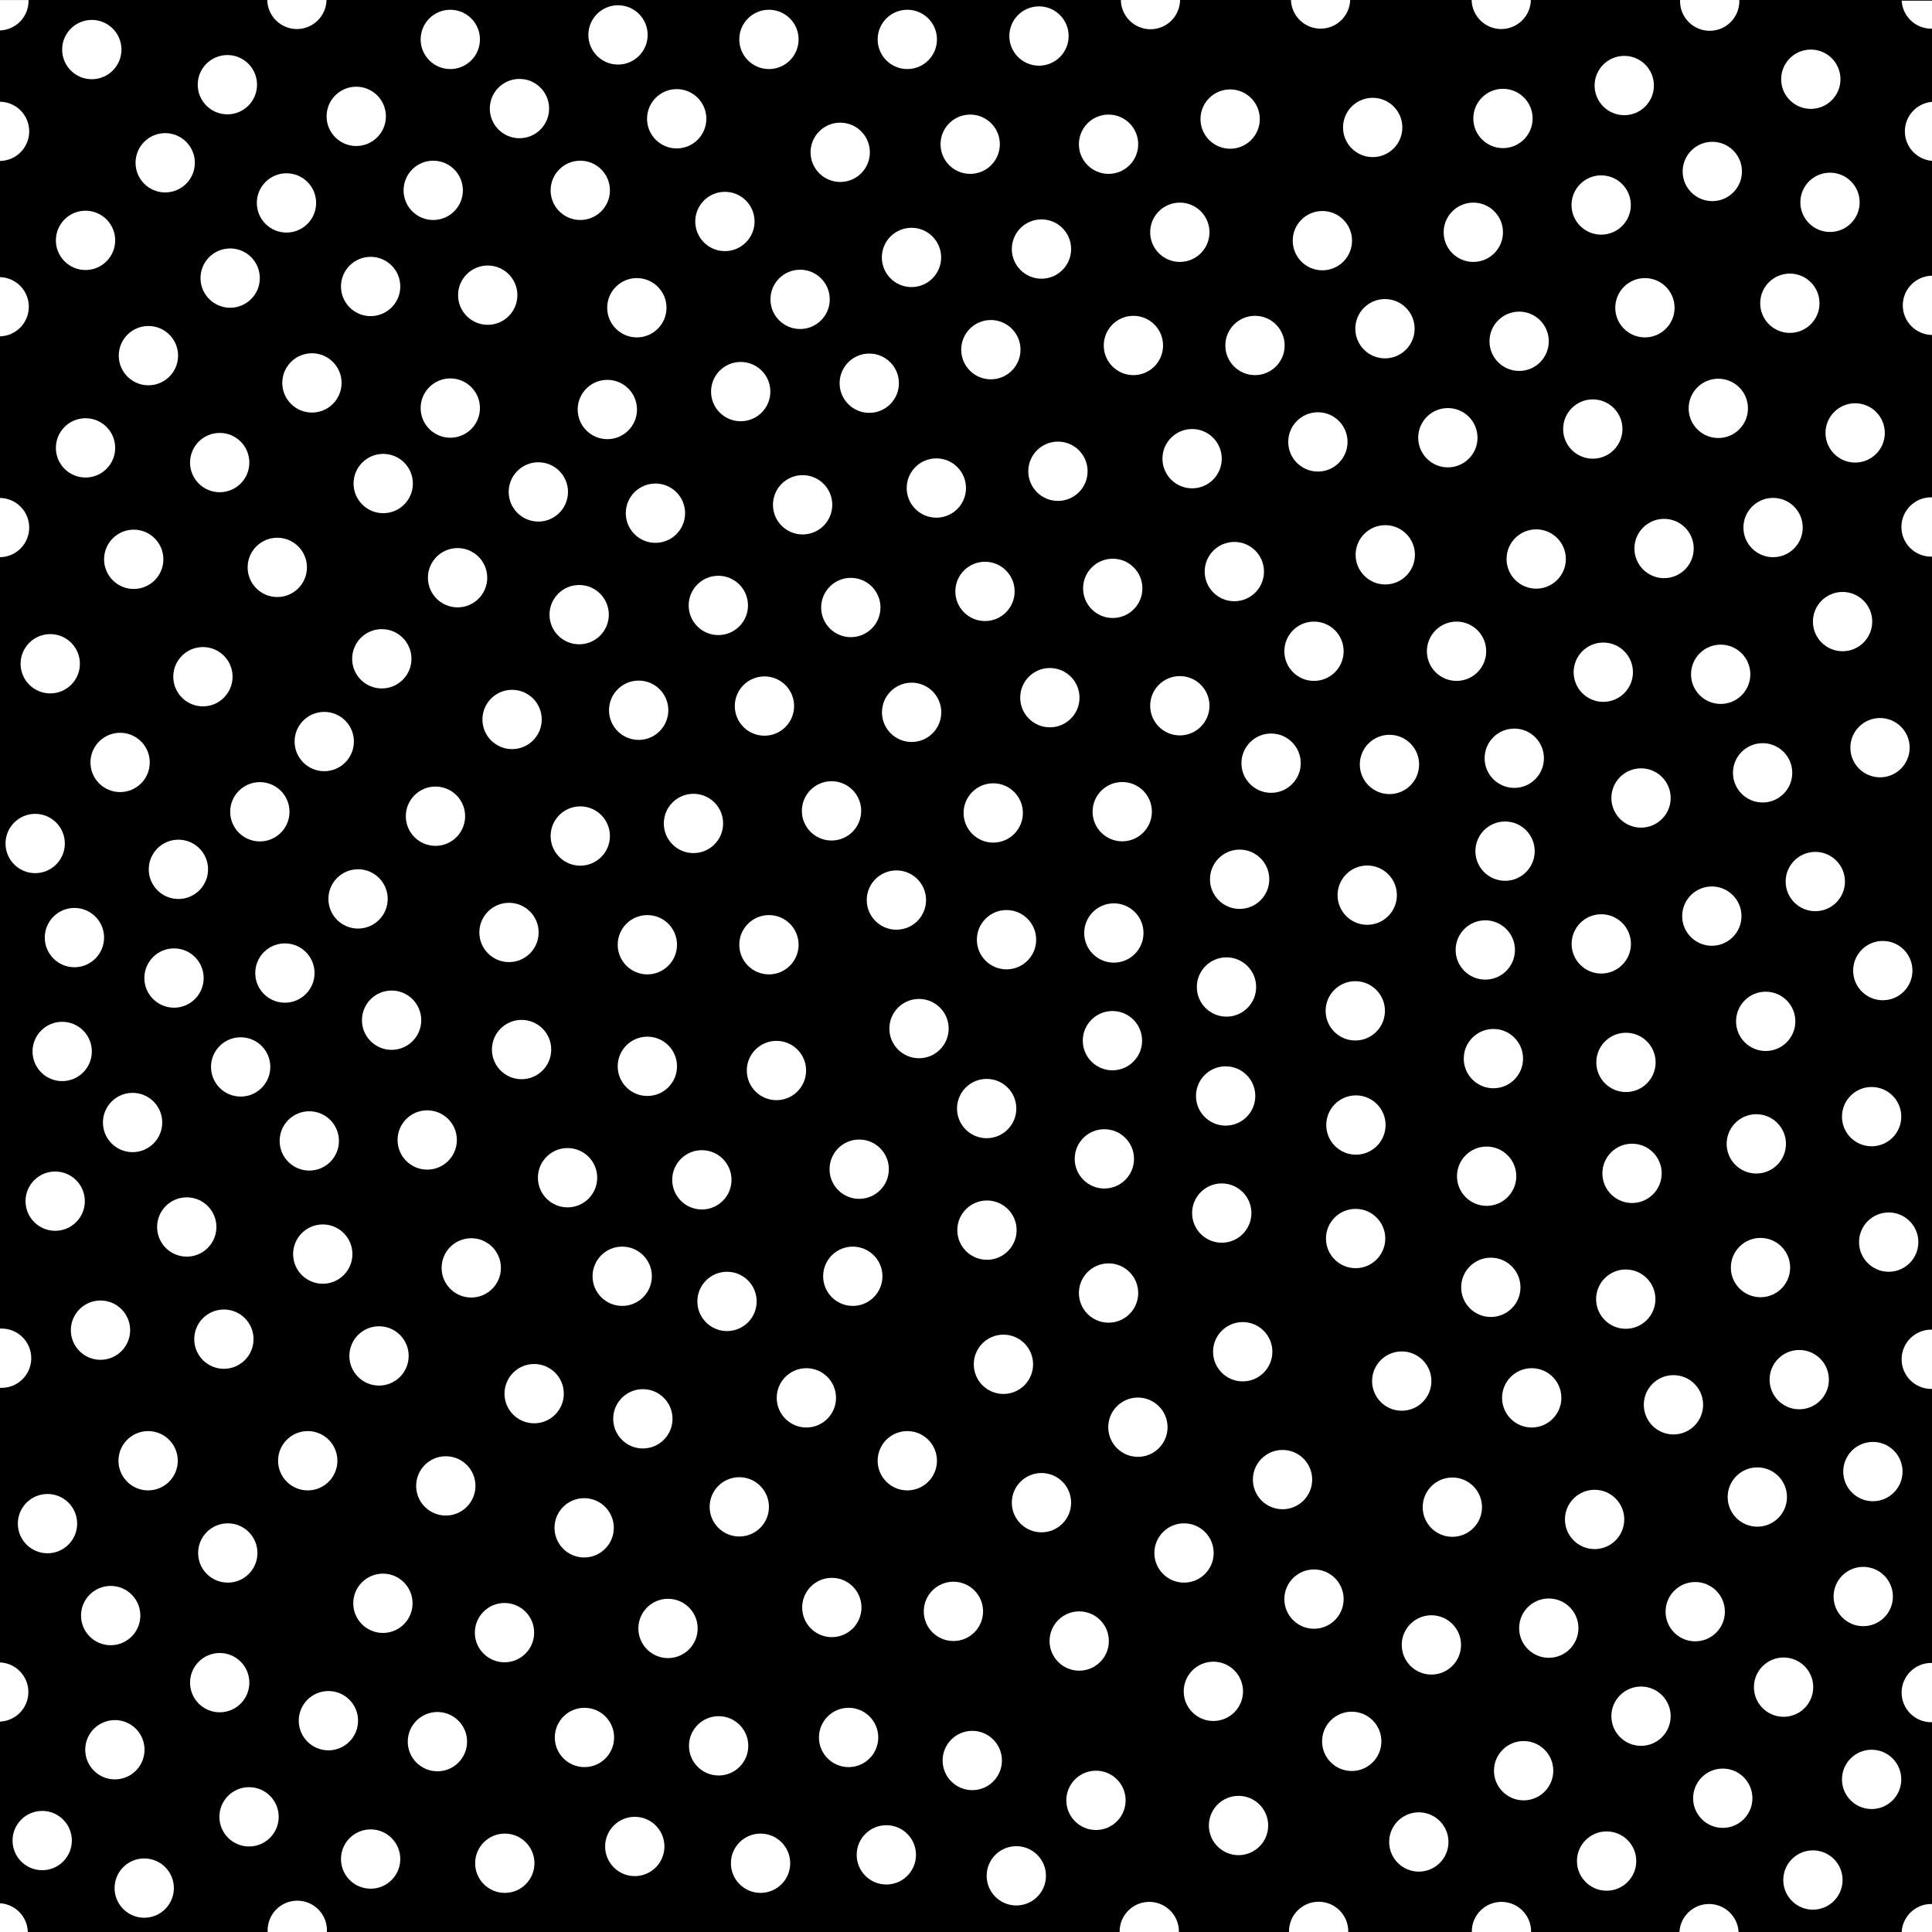 <?xml version="1.0"?>
<!-- Converted with SVG Converter - Version 0.9.5 (Compiled Fri Feb 21 09:53:38 2020) - Copyright (C) 2011 Nokia -->
<svg xmlns="http://www.w3.org/2000/svg" xmlns:xlink="http://www.w3.org/1999/xlink" version="1.1" x="0px" width="57.6" viewBox="1 -58.6 57.6 57.6" height="57.6" y="0px" baseProfile="tiny" xml:space="preserve">
 <rect x="1" y="-58.6" width="57.6" height="57.6" fill="#808080" stroke="none"/>
 <g>
  <rect style="fill:none;" x="1" width="57.6" height="57.6" y="-58.6"/>
  <rect x="1" width="57.6" height="57.6" y="-58.6"/>
  <circle r="0.884" cy="-56.238" style="fill-rule:evenodd;clip-rule:evenodd;fill:#FFFFFF;" cx="54.987"/>
  <circle r="0.884" cy="-56.05" style="fill-rule:evenodd;clip-rule:evenodd;fill:#FFFFFF;" cx="49.425"/>
  <path style="fill-rule:evenodd;clip-rule:evenodd;fill:#FFFFFF;" d="M46.641-58.6c-0.01,0.48-0.401,0.866-0.883,0.866    c-0.481,0-0.874-0.386-0.883-0.866"/>
  <path style="fill-rule:evenodd;clip-rule:evenodd;fill:#FFFFFF;" d="M51.089-58.6c0,0.011-0.001,0.023-0.001,0.034    c0,0.488,0.397,0.884,0.884,0.884c0.488,0,0.884-0.396,0.884-0.884c0-0.012,0-0.023-0.001-0.034"/>
  <path style="fill-rule:evenodd;clip-rule:evenodd;fill:#FFFFFF;" d="M51.07-1c0.025-0.465,0.411-0.835,0.882-0.835    c0.472,0,0.857,0.37,0.882,0.835"/>
  <path style="fill-rule:evenodd;clip-rule:evenodd;fill:#FFFFFF;" d="M58.6-18.959c-0.007,0-0.015,0-0.022,0    c-0.487,0-0.884,0.396-0.884,0.884c0,0.488,0.396,0.884,0.884,0.884c0.007,0,0.015,0,0.022,0"/>
  <path style="fill-rule:evenodd;clip-rule:evenodd;fill:#FFFFFF;" d="M58.6-9.022c-0.007,0-0.015,0-0.022,0    c-0.487,0-0.884,0.396-0.884,0.884c0,0.488,0.396,0.884,0.884,0.884c0.007,0,0.015,0,0.022-0.001"/>
  <path style="fill-rule:evenodd;clip-rule:evenodd;fill:#FFFFFF;" d="M58.6-1.008v-0.826c-0.007,0-0.015-0.001-0.022-0.001    c-0.471,0-0.857,0.37-0.882,0.835H58.6"/>
  <path style="fill-rule:evenodd;clip-rule:evenodd;fill:#FFFFFF;" d="M58.6-58.571v0.826c-0.007,0-0.015,0-0.022,0    c-0.471,0-0.857-0.37-0.882-0.835H58.6"/>
  <path style="fill-rule:evenodd;clip-rule:evenodd;fill:#FFFFFF;" d="M36.148-1c0-0.005,0-0.009,0-0.014    c0-0.488-0.396-0.884-0.884-0.884c-0.487,0-0.884,0.396-0.884,0.884c0,0.005,0,0.009,0,0.014"/>
  <path style="fill-rule:evenodd;clip-rule:evenodd;fill:#FFFFFF;" d="M41.197-1c0-0.006,0-0.012,0-0.018    c0-0.488-0.396-0.884-0.884-0.884c-0.487,0-0.884,0.396-0.884,0.884c0,0.006,0,0.012,0,0.018"/>
  <path style="fill-rule:evenodd;clip-rule:evenodd;fill:#FFFFFF;" d="M46.648-1c0-0.005,0-0.009,0-0.014    c0-0.488-0.396-0.884-0.884-0.884c-0.487,0-0.884,0.396-0.884,0.884c0,0.005,0,0.009,0,0.014"/>
  <circle r="0.884" cy="-55.068" style="fill-rule:evenodd;clip-rule:evenodd;fill:#FFFFFF;" cx="45.809"/>
  <path style="fill-rule:evenodd;clip-rule:evenodd;fill:#FFFFFF;" d="M41.254-58.6c-0.016,0.474-0.405,0.854-0.883,0.854    c-0.477,0-0.867-0.379-0.883-0.854"/>
  <circle r="0.884" cy="-54.8" style="fill-rule:evenodd;clip-rule:evenodd;fill:#FFFFFF;" cx="41.925"/>
  <circle r="0.884" cy="-55.05" style="fill-rule:evenodd;clip-rule:evenodd;fill:#FFFFFF;" cx="37.675"/>
  <path style="fill-rule:evenodd;clip-rule:evenodd;fill:#FFFFFF;" d="M36.183-58.6c-0.007,0.482-0.4,0.872-0.883,0.872    c-0.483,0-0.876-0.389-0.883-0.872"/>
  <circle r="0.884" cy="-54.3" style="fill-rule:evenodd;clip-rule:evenodd;fill:#FFFFFF;" cx="34.05"/>
  <circle r="0.884" cy="-54.3" style="fill-rule:evenodd;clip-rule:evenodd;fill:#FFFFFF;" cx="29.925"/>
  <circle r="0.884" cy="-57.425" style="fill-rule:evenodd;clip-rule:evenodd;fill:#FFFFFF;" cx="28.05"/>
  <circle r="0.884" cy="-57.425" style="fill-rule:evenodd;clip-rule:evenodd;fill:#FFFFFF;" cx="23.925"/>
  <circle r="0.884" cy="-54.059" style="fill-rule:evenodd;clip-rule:evenodd;fill:#FFFFFF;" cx="26.05"/>
  <circle r="0.884" cy="-50.925" style="fill-rule:evenodd;clip-rule:evenodd;fill:#FFFFFF;" cx="28.175"/>
  <circle r="0.884" cy="-51.175" style="fill-rule:evenodd;clip-rule:evenodd;fill:#FFFFFF;" cx="32.05"/>
  <circle r="0.884" cy="-51.675" style="fill-rule:evenodd;clip-rule:evenodd;fill:#FFFFFF;" cx="36.175"/>
  <circle r="0.884" cy="-51.425" style="fill-rule:evenodd;clip-rule:evenodd;fill:#FFFFFF;" cx="40.425"/>
  <circle r="0.884" cy="-51.675" style="fill-rule:evenodd;clip-rule:evenodd;fill:#FFFFFF;" cx="44.925"/>
  <circle r="0.884" cy="-52.488" style="fill-rule:evenodd;clip-rule:evenodd;fill:#FFFFFF;" cx="48.737"/>
  <circle r="0.884" cy="-53.488" style="fill-rule:evenodd;clip-rule:evenodd;fill:#FFFFFF;" cx="52.05"/>
  <circle r="0.884" cy="-52.568" style="fill-rule:evenodd;clip-rule:evenodd;fill:#FFFFFF;" cx="55.559"/>
  <circle r="0.884" cy="-49.559" style="fill-rule:evenodd;clip-rule:evenodd;fill:#FFFFFF;" cx="54.362"/>
  <path style="fill-rule:evenodd;clip-rule:evenodd;fill:#FFFFFF;" d="M58.6-55.564c-0.452,0.038-0.809,0.418-0.809,0.88    c0,0.463,0.356,0.842,0.809,0.88"/>
  <path style="fill-rule:evenodd;clip-rule:evenodd;fill:#FFFFFF;" d="M58.6-50.38c-0.481,0.007-0.871,0.4-0.871,0.883    c0,0.484,0.39,0.877,0.871,0.884"/>
  <circle r="0.884" cy="-45.693" style="fill-rule:evenodd;clip-rule:evenodd;fill:#FFFFFF;" cx="56.309"/>
  <path style="fill-rule:evenodd;clip-rule:evenodd;fill:#FFFFFF;" d="M58.6-43.772c-0.01,0-0.019-0.001-0.028-0.001    c-0.487,0-0.884,0.396-0.884,0.884c0,0.488,0.396,0.884,0.884,0.884c0.01,0,0.019-0.001,0.028-0.001"/>
  <circle r="0.884" cy="-46.425" style="fill-rule:evenodd;clip-rule:evenodd;fill:#FFFFFF;" cx="52.229"/>
  <circle r="0.884" cy="-42.872" style="fill-rule:evenodd;clip-rule:evenodd;fill:#FFFFFF;" cx="53.862"/>
  <circle r="0.884" cy="-40.068" style="fill-rule:evenodd;clip-rule:evenodd;fill:#FFFFFF;" cx="55.934"/>
  <circle r="0.884" cy="-36.309" style="fill-rule:evenodd;clip-rule:evenodd;fill:#FFFFFF;" cx="57.05"/>
  <circle r="0.884" cy="-32.318" style="fill-rule:evenodd;clip-rule:evenodd;fill:#FFFFFF;" cx="55.121"/>
  <circle r="0.884" cy="-29.663" style="fill-rule:evenodd;clip-rule:evenodd;fill:#FFFFFF;" cx="57.133"/>
  <circle r="0.884" cy="-35.559" style="fill-rule:evenodd;clip-rule:evenodd;fill:#FFFFFF;" cx="53.55"/>
  <circle r="0.884" cy="-38.497" style="fill-rule:evenodd;clip-rule:evenodd;fill:#FFFFFF;" cx="52.3"/>
  <circle r="0.884" cy="-42.247" style="fill-rule:evenodd;clip-rule:evenodd;fill:#FFFFFF;" cx="50.612"/>
  <circle r="0.884" cy="-41.934" style="fill-rule:evenodd;clip-rule:evenodd;fill:#FFFFFF;" cx="46.8"/>
  <circle r="0.884" cy="-38.559" style="fill-rule:evenodd;clip-rule:evenodd;fill:#FFFFFF;" cx="48.8"/>
  <circle r="0.884" cy="-34.809" style="fill-rule:evenodd;clip-rule:evenodd;fill:#FFFFFF;" cx="49.925"/>
  <circle r="0.884" cy="-31.287" style="fill-rule:evenodd;clip-rule:evenodd;fill:#FFFFFF;" cx="52.036"/>
  <circle r="0.884" cy="-28.15" style="fill-rule:evenodd;clip-rule:evenodd;fill:#FFFFFF;" cx="53.642"/>
  <circle r="0.884" cy="-25.309" style="fill-rule:evenodd;clip-rule:evenodd;fill:#FFFFFF;" cx="56.8"/>
  <circle r="0.884" cy="-24.497" style="fill-rule:evenodd;clip-rule:evenodd;fill:#FFFFFF;" cx="53.362"/>
  <circle r="0.884" cy="-26.926" style="fill-rule:evenodd;clip-rule:evenodd;fill:#FFFFFF;" cx="49.476"/>
  <circle r="0.884" cy="-30.459" style="fill-rule:evenodd;clip-rule:evenodd;fill:#FFFFFF;" cx="48.74"/>
  <circle r="0.884" cy="-33.224" style="fill-rule:evenodd;clip-rule:evenodd;fill:#FFFFFF;" cx="45.871"/>
  <circle r="0.884" cy="-30.278" style="fill-rule:evenodd;clip-rule:evenodd;fill:#FFFFFF;" cx="45.282"/>
  <circle r="0.884" cy="-35.994" style="fill-rule:evenodd;clip-rule:evenodd;fill:#FFFFFF;" cx="46.146"/>
  <circle r="0.884" cy="-39.184" style="fill-rule:evenodd;clip-rule:evenodd;fill:#FFFFFF;" cx="44.425"/>
  <circle r="0.884" cy="-42.059" style="fill-rule:evenodd;clip-rule:evenodd;fill:#FFFFFF;" cx="42.3"/>
  <circle r="0.884" cy="-39.184" style="fill-rule:evenodd;clip-rule:evenodd;fill:#FFFFFF;" cx="40.175"/>
  <circle r="0.884" cy="-41.559" style="fill-rule:evenodd;clip-rule:evenodd;fill:#FFFFFF;" cx="37.8"/>
  <circle r="0.884" cy="-35.809" style="fill-rule:evenodd;clip-rule:evenodd;fill:#FFFFFF;" cx="42.425"/>
  <circle r="0.884" cy="-31.912" style="fill-rule:evenodd;clip-rule:evenodd;fill:#FFFFFF;" cx="41.762"/>
  <circle r="0.884" cy="-27.039" style="fill-rule:evenodd;clip-rule:evenodd;fill:#FFFFFF;" cx="45.524"/>
  <circle r="0.884" cy="-23.618" style="fill-rule:evenodd;clip-rule:evenodd;fill:#FFFFFF;" cx="49.657"/>
  <circle r="0.884" cy="-21.568" style="fill-rule:evenodd;clip-rule:evenodd;fill:#FFFFFF;" cx="57.309"/>
  <circle r="0.884" cy="-17.468" style="fill-rule:evenodd;clip-rule:evenodd;fill:#FFFFFF;" cx="54.642"/>
  <path style="fill-rule:evenodd;clip-rule:evenodd;fill:#FFFFFF;" d="M1-17.224c0.016,0.001,0.032,0.001,0.048,0.001    c0.488,0,0.884-0.396,0.884-0.884c0-0.488-0.395-0.884-0.884-0.884c-0.016,0-0.032,0-0.048,0.001"/>
  <circle r="0.884" cy="-14.727" style="fill-rule:evenodd;clip-rule:evenodd;fill:#FFFFFF;" cx="56.838"/>
  <circle r="0.884" cy="-45.809" style="fill-rule:evenodd;clip-rule:evenodd;fill:#FFFFFF;" cx="48.487"/>
  <circle r="0.884" cy="-48.425" style="fill-rule:evenodd;clip-rule:evenodd;fill:#FFFFFF;" cx="46.291"/>
  <circle r="0.884" cy="-49.425" style="fill-rule:evenodd;clip-rule:evenodd;fill:#FFFFFF;" cx="50.041"/>
  <circle r="0.884" cy="-45.55" style="fill-rule:evenodd;clip-rule:evenodd;fill:#FFFFFF;" cx="44.166"/>
  <circle r="0.884" cy="-48.8" style="fill-rule:evenodd;clip-rule:evenodd;fill:#FFFFFF;" cx="42.291"/>
  <circle r="0.884" cy="-48.3" style="fill-rule:evenodd;clip-rule:evenodd;fill:#FFFFFF;" cx="38.416"/>
  <circle r="0.884" cy="-45.425" style="fill-rule:evenodd;clip-rule:evenodd;fill:#FFFFFF;" cx="40.291"/>
  <circle r="0.884" cy="-44.925" style="fill-rule:evenodd;clip-rule:evenodd;fill:#FFFFFF;" cx="36.541"/>
  <circle r="0.884" cy="-48.3" style="fill-rule:evenodd;clip-rule:evenodd;fill:#FFFFFF;" cx="34.791"/>
  <circle r="0.884" cy="-48.175" style="fill-rule:evenodd;clip-rule:evenodd;fill:#FFFFFF;" cx="30.541"/>
  <circle r="0.884" cy="-44.55" style="fill-rule:evenodd;clip-rule:evenodd;fill:#FFFFFF;" cx="32.541"/>
  <circle r="0.884" cy="-44.05" style="fill-rule:evenodd;clip-rule:evenodd;fill:#FFFFFF;" cx="28.916"/>
  <circle r="0.884" cy="-40.968" style="fill:#FFFFFF;" cx="30.366"/>
  <circle r="0.884" cy="-41.059" style="fill-rule:evenodd;clip-rule:evenodd;fill:#FFFFFF;" cx="34.175"/>
  <circle r="0.884" cy="-37.559" style="fill-rule:evenodd;clip-rule:evenodd;fill:#FFFFFF;" cx="36.175"/>
  <circle r="0.884" cy="-35.847" style="fill-rule:evenodd;clip-rule:evenodd;fill:#FFFFFF;" cx="38.896"/>
  <circle r="0.884" cy="-32.386" style="fill-rule:evenodd;clip-rule:evenodd;fill:#FFFFFF;" cx="37.958"/>
  <circle r="0.884" cy="-34.401" style="fill-rule:evenodd;clip-rule:evenodd;fill:#FFFFFF;" cx="34.458"/>
  <circle r="0.884" cy="-37.8" style="fill-rule:evenodd;clip-rule:evenodd;fill:#FFFFFF;" cx="32.3"/>
  <circle r="0.884" cy="-34.363" style="fill-rule:evenodd;clip-rule:evenodd;fill:#FFFFFF;" cx="30.612"/>
  <circle r="0.884" cy="-37.363" style="fill-rule:evenodd;clip-rule:evenodd;fill:#FFFFFF;" cx="28.179"/>
  <circle r="0.884" cy="-40.488" style="fill-rule:evenodd;clip-rule:evenodd;fill:#FFFFFF;" cx="26.366"/>
  <circle r="0.884" cy="-43.55" style="fill-rule:evenodd;clip-rule:evenodd;fill:#FFFFFF;" cx="24.929"/>
  <circle r="0.884" cy="-46.925" style="fill-rule:evenodd;clip-rule:evenodd;fill:#FFFFFF;" cx="23.083"/>
  <circle r="0.884" cy="-49.425" style="fill-rule:evenodd;clip-rule:evenodd;fill:#FFFFFF;" cx="19.987"/>
  <circle r="0.884" cy="-52.925" style="fill-rule:evenodd;clip-rule:evenodd;fill:#FFFFFF;" cx="18.3"/>
  <circle r="0.884" cy="-55.363" style="fill-rule:evenodd;clip-rule:evenodd;fill:#FFFFFF;" cx="16.487"/>
  <circle r="0.884" cy="-57.425" style="fill-rule:evenodd;clip-rule:evenodd;fill:#FFFFFF;" cx="14.425"/>
  <circle r="0.884" cy="-55.131" style="fill-rule:evenodd;clip-rule:evenodd;fill:#FFFFFF;" cx="11.621"/>
  <path style="fill-rule:evenodd;clip-rule:evenodd;fill:#FFFFFF;" d="M10.734-58.6c-0.009,0.48-0.401,0.866-0.883,0.866    c-0.481,0-0.874-0.387-0.883-0.866"/>
  <circle r="0.884" cy="-52.925" style="fill-rule:evenodd;clip-rule:evenodd;fill:#FFFFFF;" cx="13.916"/>
  <circle r="0.884" cy="-49.8" style="fill-rule:evenodd;clip-rule:evenodd;fill:#FFFFFF;" cx="15.541"/>
  <circle r="0.884" cy="-46.391" style="fill-rule:evenodd;clip-rule:evenodd;fill:#FFFFFF;" cx="19.107"/>
  <circle r="0.884" cy="-43.3" style="fill-rule:evenodd;clip-rule:evenodd;fill:#FFFFFF;" cx="20.541"/>
  <circle r="0.884" cy="-40.55" style="fill-rule:evenodd;clip-rule:evenodd;fill:#FFFFFF;" cx="22.416"/>
  <circle r="0.884" cy="-37.55" style="fill-rule:evenodd;clip-rule:evenodd;fill:#FFFFFF;" cx="23.791"/>
  <circle r="0.884" cy="-34.425" style="fill-rule:evenodd;clip-rule:evenodd;fill:#FFFFFF;" cx="25.791"/>
  <circle r="0.884" cy="-34.05" style="fill-rule:evenodd;clip-rule:evenodd;fill:#FFFFFF;" cx="21.675"/>
  <circle r="0.884" cy="-33.675" style="fill-rule:evenodd;clip-rule:evenodd;fill:#FFFFFF;" cx="18.3"/>
  <circle r="0.884" cy="-34.266" style="fill-rule:evenodd;clip-rule:evenodd;fill:#FFFFFF;" cx="13.983"/>
  <circle r="0.884" cy="-31.8" style="fill-rule:evenodd;clip-rule:evenodd;fill:#FFFFFF;" cx="11.675"/>
  <circle r="0.884" cy="-34.398" style="fill-rule:evenodd;clip-rule:evenodd;fill:#FFFFFF;" cx="8.747"/>
  <circle r="0.884" cy="-35.869" style="fill-rule:evenodd;clip-rule:evenodd;fill:#FFFFFF;" cx="4.581"/>
  <circle r="0.884" cy="-36.492" style="fill-rule:evenodd;clip-rule:evenodd;fill:#FFFFFF;" cx="10.667"/>
  <circle r="0.884" cy="-33.452" style="fill-rule:evenodd;clip-rule:evenodd;fill:#FFFFFF;" cx="2.049"/>
  <circle r="0.884" cy="-38.811" style="fill-rule:evenodd;clip-rule:evenodd;fill:#FFFFFF;" cx="2.498"/>
  <circle r="0.884" cy="-41.925" style="fill-rule:evenodd;clip-rule:evenodd;fill:#FFFFFF;" cx="4.987"/>
  <circle r="0.884" cy="-38.425" style="fill-rule:evenodd;clip-rule:evenodd;fill:#FFFFFF;" cx="7.05"/>
  <circle r="0.884" cy="-38.959" style="fill-rule:evenodd;clip-rule:evenodd;fill:#FFFFFF;" cx="12.383"/>
  <circle r="0.884" cy="-37.425" style="fill-rule:evenodd;clip-rule:evenodd;fill:#FFFFFF;" cx="20.041"/>
  <circle r="0.884" cy="-37.15" style="fill-rule:evenodd;clip-rule:evenodd;fill:#FFFFFF;" cx="16.267"/>
  <circle r="0.884" cy="-41.376" style="fill-rule:evenodd;clip-rule:evenodd;fill:#FFFFFF;" cx="14.642"/>
  <circle r="0.884" cy="-40.275" style="fill-rule:evenodd;clip-rule:evenodd;fill:#FFFFFF;" cx="18.267"/>
  <circle r="0.884" cy="-43.934" style="fill-rule:evenodd;clip-rule:evenodd;fill:#FFFFFF;" cx="17.05"/>
  <circle r="0.884" cy="-46.434" style="fill-rule:evenodd;clip-rule:evenodd;fill:#FFFFFF;" cx="14.425"/>
  <circle r="0.884" cy="-44.184" style="fill-rule:evenodd;clip-rule:evenodd;fill:#FFFFFF;" cx="12.425"/>
  <circle r="0.884" cy="-41.684" style="fill-rule:evenodd;clip-rule:evenodd;fill:#FFFFFF;" cx="9.267"/>
  <circle r="0.884" cy="-44.809" style="fill-rule:evenodd;clip-rule:evenodd;fill:#FFFFFF;" cx="7.55"/>
  <circle r="0.884" cy="-45.247" style="fill-rule:evenodd;clip-rule:evenodd;fill:#FFFFFF;" cx="3.55"/>
  <path style="fill-rule:evenodd;clip-rule:evenodd;fill:#FFFFFF;" d="M1-41.988c0.482-0.007,0.871-0.399,0.871-0.883    c0-0.483-0.389-0.877-0.871-0.883"/>
  <circle r="0.884" cy="-47.997" style="fill-rule:evenodd;clip-rule:evenodd;fill:#FFFFFF;" cx="5.425"/>
  <path style="fill-rule:evenodd;clip-rule:evenodd;fill:#FFFFFF;" d="M1-48.572c0.477-0.013,0.859-0.403,0.859-0.883    c0-0.48-0.382-0.87-0.859-0.883"/>
  <circle r="0.884" cy="-47.184" style="fill-rule:evenodd;clip-rule:evenodd;fill:#FFFFFF;" cx="10.3"/>
  <circle r="0.884" cy="-50.309" style="fill-rule:evenodd;clip-rule:evenodd;fill:#FFFFFF;" cx="7.862"/>
  <circle r="0.884" cy="-50.059" style="fill-rule:evenodd;clip-rule:evenodd;fill:#FFFFFF;" cx="12.05"/>
  <circle r="0.884" cy="-52.55" style="fill-rule:evenodd;clip-rule:evenodd;fill:#FFFFFF;" cx="9.541"/>
  <circle r="0.884" cy="-53.747" style="fill-rule:evenodd;clip-rule:evenodd;fill:#FFFFFF;" cx="5.925"/>
  <path style="fill-rule:evenodd;clip-rule:evenodd;fill:#FFFFFF;" d="M1-53.801c0.482-0.007,0.871-0.399,0.871-0.883    c0-0.483-0.389-0.877-0.871-0.883"/>
  <circle r="0.884" cy="-51.434" style="fill-rule:evenodd;clip-rule:evenodd;fill:#FFFFFF;" cx="3.55"/>
  <circle r="0.884" cy="-56.075" style="fill-rule:evenodd;clip-rule:evenodd;fill:#FFFFFF;" cx="7.779"/>
  <path style="fill-rule:evenodd;clip-rule:evenodd;fill:#FFFFFF;" d="M1-58.6v0.908c0.473-0.018,0.851-0.405,0.851-0.882    c0-0.008,0-0.017-0.001-0.025H1.001"/>
  <circle r="0.884" cy="-57.122" style="fill-rule:evenodd;clip-rule:evenodd;fill:#FFFFFF;" cx="3.737"/>
  <circle r="0.884" cy="-31.766" style="fill-rule:evenodd;clip-rule:evenodd;fill:#FFFFFF;" cx="27.725"/>
  <circle r="0.884" cy="-30.584" style="fill-rule:evenodd;clip-rule:evenodd;fill:#FFFFFF;" cx="31.008"/>
  <circle r="0.884" cy="-30.784" style="fill-rule:evenodd;clip-rule:evenodd;fill:#FFFFFF;" cx="34.208"/>
  <circle r="0.884" cy="-25.55" style="fill-rule:evenodd;clip-rule:evenodd;fill:#FFFFFF;" cx="30.416"/>
  <circle r="0.884" cy="-27.574" style="fill-rule:evenodd;clip-rule:evenodd;fill:#FFFFFF;" cx="34.166"/>
  <circle r="0.884" cy="-29.174" style="fill-rule:evenodd;clip-rule:evenodd;fill:#FFFFFF;" cx="37.566"/>
  <circle r="0.884" cy="-25.925" style="fill-rule:evenodd;clip-rule:evenodd;fill:#FFFFFF;" cx="37.541"/>
  <circle r="0.884" cy="-22.434" style="fill-rule:evenodd;clip-rule:evenodd;fill:#FFFFFF;" cx="37.425"/>
  <circle r="0.884" cy="-21.675" style="fill-rule:evenodd;clip-rule:evenodd;fill:#FFFFFF;" cx="41.416"/>
  <circle r="0.884" cy="-16.925" style="fill-rule:evenodd;clip-rule:evenodd;fill:#FFFFFF;" cx="46.666"/>
  <circle r="0.884" cy="-13.3" style="fill-rule:evenodd;clip-rule:evenodd;fill:#FFFFFF;" cx="48.541"/>
  <circle r="0.884" cy="-10.55" style="fill-rule:evenodd;clip-rule:evenodd;fill:#FFFFFF;" cx="51.541"/>
  <circle r="0.884" cy="-17.425" style="fill-rule:evenodd;clip-rule:evenodd;fill:#FFFFFF;" cx="42.791"/>
  <circle r="0.884" cy="-28.463" style="fill-rule:evenodd;clip-rule:evenodd;fill:#FFFFFF;" cx="41.406"/>
  <circle r="0.884" cy="-25.059" style="fill-rule:evenodd;clip-rule:evenodd;fill:#FFFFFF;" cx="41.425"/>
  <circle r="0.884" cy="-23.533" style="fill-rule:evenodd;clip-rule:evenodd;fill:#FFFFFF;" cx="45.322"/>
  <circle r="0.884" cy="-20.22" style="fill-rule:evenodd;clip-rule:evenodd;fill:#FFFFFF;" cx="45.447"/>
  <circle r="0.884" cy="-19.868" style="fill-rule:evenodd;clip-rule:evenodd;fill:#FFFFFF;" cx="49.47"/>
  <circle r="0.884" cy="-20.809" style="fill-rule:evenodd;clip-rule:evenodd;fill:#FFFFFF;" cx="53.487"/>
  <circle r="0.884" cy="-16.718" style="fill-rule:evenodd;clip-rule:evenodd;fill:#FFFFFF;" cx="50.892"/>
  <circle r="0.884" cy="-13.968" style="fill-rule:evenodd;clip-rule:evenodd;fill:#FFFFFF;" cx="53.392"/>
  <circle r="0.884" cy="-11.002" style="fill-rule:evenodd;clip-rule:evenodd;fill:#FFFFFF;" cx="56.55"/>
  <circle r="0.884" cy="-8.3" style="fill-rule:evenodd;clip-rule:evenodd;fill:#FFFFFF;" cx="54.175"/>
  <circle r="0.884" cy="-4.988" style="fill:#FFFFFF;" cx="52.362"/>
  <circle r="0.884" cy="-5.809" style="fill-rule:evenodd;clip-rule:evenodd;fill:#FFFFFF;" cx="46.425"/>
  <circle r="0.884" cy="-7.434" style="fill-rule:evenodd;clip-rule:evenodd;fill:#FFFFFF;" cx="49.925"/>
  <circle r="0.884" cy="-3.115" style="fill-rule:evenodd;clip-rule:evenodd;fill:#FFFFFF;" cx="48.899"/>
  <circle r="0.884" cy="-3.684" style="fill-rule:evenodd;clip-rule:evenodd;fill:#FFFFFF;" cx="43.3"/>
  <circle r="0.884" cy="-10.059" style="fill-rule:evenodd;clip-rule:evenodd;fill:#FFFFFF;" cx="47.175"/>
  <circle r="0.884" cy="-9.559" style="fill-rule:evenodd;clip-rule:evenodd;fill:#FFFFFF;" cx="43.675"/>
  <circle r="0.884" cy="-13.666" style="fill-rule:evenodd;clip-rule:evenodd;fill:#FFFFFF;" cx="44.3"/>
  <circle r="0.884" cy="-6.684" style="fill-rule:evenodd;clip-rule:evenodd;fill:#FFFFFF;" cx="41.3"/>
  <circle r="0.884" cy="-4.175" style="fill-rule:evenodd;clip-rule:evenodd;fill:#FFFFFF;" cx="37.925"/>
  <circle r="0.884" cy="-8.175" style="fill-rule:evenodd;clip-rule:evenodd;fill:#FFFFFF;" cx="37.175"/>
  <circle r="0.884" cy="-10.925" style="fill-rule:evenodd;clip-rule:evenodd;fill:#FFFFFF;" cx="40.175"/>
  <circle r="0.884" cy="-14.488" style="fill-rule:evenodd;clip-rule:evenodd;fill:#FFFFFF;" cx="39.237"/>
  <circle r="0.884" cy="-18.3" style="fill-rule:evenodd;clip-rule:evenodd;fill:#FFFFFF;" cx="38.05"/>
  <circle r="0.884" cy="-20.05" style="fill-rule:evenodd;clip-rule:evenodd;fill:#FFFFFF;" cx="34.05"/>
  <circle r="0.884" cy="-24.05" style="fill-rule:evenodd;clip-rule:evenodd;fill:#FFFFFF;" cx="33.925"/>
  <circle r="0.884" cy="-21.925" style="fill-rule:evenodd;clip-rule:evenodd;fill:#FFFFFF;" cx="30.425"/>
  <circle r="0.884" cy="-20.55" style="fill-rule:evenodd;clip-rule:evenodd;fill:#FFFFFF;" cx="26.425"/>
  <circle r="0.884" cy="-19.8" style="fill-rule:evenodd;clip-rule:evenodd;fill:#FFFFFF;" cx="22.675"/>
  <circle r="0.884" cy="-20.55" style="fill-rule:evenodd;clip-rule:evenodd;fill:#FFFFFF;" cx="19.55"/>
  <circle r="0.884" cy="-17.05" style="fill-rule:evenodd;clip-rule:evenodd;fill:#FFFFFF;" cx="16.925"/>
  <circle r="0.884" cy="-18.175" style="fill-rule:evenodd;clip-rule:evenodd;fill:#FFFFFF;" cx="12.3"/>
  <circle r="0.884" cy="-15.05" style="fill-rule:evenodd;clip-rule:evenodd;fill:#FFFFFF;" cx="10.175"/>
  <circle r="0.884" cy="-18.675" style="fill-rule:evenodd;clip-rule:evenodd;fill:#FFFFFF;" cx="7.675"/>
  <circle r="0.884" cy="-18.943" style="fill-rule:evenodd;clip-rule:evenodd;fill:#FFFFFF;" cx="3.996"/>
  <circle r="0.884" cy="-22.019" style="fill-rule:evenodd;clip-rule:evenodd;fill:#FFFFFF;" cx="6.568"/>
  <circle r="0.884" cy="-21.211" style="fill-rule:evenodd;clip-rule:evenodd;fill:#FFFFFF;" cx="10.623"/>
  <circle r="0.884" cy="-20.8" style="fill-rule:evenodd;clip-rule:evenodd;fill:#FFFFFF;" cx="15.05"/>
  <circle r="0.884" cy="-24.613" style="fill:#FFFFFF;" cx="13.737"/>
  <circle r="0.884" cy="-23.488" style="fill-rule:evenodd;clip-rule:evenodd;fill:#FFFFFF;" cx="17.921"/>
  <circle r="0.884" cy="-23.425" style="fill-rule:evenodd;clip-rule:evenodd;fill:#FFFFFF;" cx="21.925"/>
  <circle r="0.884" cy="-23.742" style="fill-rule:evenodd;clip-rule:evenodd;fill:#FFFFFF;" cx="26.616"/>
  <circle r="0.884" cy="-26.684" style="fill-rule:evenodd;clip-rule:evenodd;fill:#FFFFFF;" cx="24.149"/>
  <circle r="0.884" cy="-26.809" style="fill:#FFFFFF;" cx="20.3"/>
  <circle r="0.884" cy="-27.309" style="fill-rule:evenodd;clip-rule:evenodd;fill:#FFFFFF;" cx="16.55"/>
  <circle r="0.884" cy="-30.8" style="fill-rule:evenodd;clip-rule:evenodd;fill:#FFFFFF;" cx="16.175"/>
  <circle r="0.884" cy="-30.434" style="fill-rule:evenodd;clip-rule:evenodd;fill:#FFFFFF;" cx="20.3"/>
  <circle r="0.884" cy="-30.434" style="fill-rule:evenodd;clip-rule:evenodd;fill:#FFFFFF;" cx="23.925"/>
  <circle r="0.884" cy="-27.934" style="fill-rule:evenodd;clip-rule:evenodd;fill:#FFFFFF;" cx="28.399"/>
  <circle r="0.884" cy="-28.184" style="fill-rule:evenodd;clip-rule:evenodd;fill:#FFFFFF;" cx="12.675"/>
  <circle r="0.884" cy="-24.585" style="fill-rule:evenodd;clip-rule:evenodd;fill:#FFFFFF;" cx="10.221"/>
  <circle r="0.884" cy="-26.791" style="fill-rule:evenodd;clip-rule:evenodd;fill:#FFFFFF;" cx="8.175"/>
  <circle r="0.884" cy="-29.441" style="fill-rule:evenodd;clip-rule:evenodd;fill:#FFFFFF;" cx="6.188"/>
  <circle r="0.884" cy="-25.134" style="fill-rule:evenodd;clip-rule:evenodd;fill:#FFFFFF;" cx="4.953"/>
  <circle r="0.884" cy="-22.789" style="fill-rule:evenodd;clip-rule:evenodd;fill:#FFFFFF;" cx="2.645"/>
  <circle r="0.884" cy="-27.252" style="fill-rule:evenodd;clip-rule:evenodd;fill:#FFFFFF;" cx="2.854"/>
  <circle r="0.884" cy="-32.682" style="fill-rule:evenodd;clip-rule:evenodd;fill:#FFFFFF;" cx="6.319"/>
  <circle r="0.884" cy="-30.647" style="fill-rule:evenodd;clip-rule:evenodd;fill:#FFFFFF;" cx="3.219"/>
  <circle r="0.884" cy="-29.59" style="fill-rule:evenodd;clip-rule:evenodd;fill:#FFFFFF;" cx="9.494"/>
  <circle r="0.884" cy="-16.05" style="fill-rule:evenodd;clip-rule:evenodd;fill:#FFFFFF;" cx="34.925"/>
  <circle r="0.884" cy="-12.3" style="fill-rule:evenodd;clip-rule:evenodd;fill:#FFFFFF;" cx="36.3"/>
  <circle r="0.884" cy="-9.675" style="fill-rule:evenodd;clip-rule:evenodd;fill:#FFFFFF;" cx="33.175"/>
  <circle r="0.884" cy="-4.925" style="fill-rule:evenodd;clip-rule:evenodd;fill:#FFFFFF;" cx="33.675"/>
  <circle r="0.884" cy="-2.675" style="fill-rule:evenodd;clip-rule:evenodd;fill:#FFFFFF;" cx="31.3"/>
  <circle r="0.884" cy="-6.113" style="fill-rule:evenodd;clip-rule:evenodd;fill:#FFFFFF;" cx="29.987"/>
  <circle r="0.884" cy="-10.559" style="fill-rule:evenodd;clip-rule:evenodd;fill:#FFFFFF;" cx="29.425"/>
  <circle r="0.884" cy="-13.8" style="fill-rule:evenodd;clip-rule:evenodd;fill:#FFFFFF;" cx="32.05"/>
  <circle r="0.884" cy="-15.05" style="fill-rule:evenodd;clip-rule:evenodd;fill:#FFFFFF;" cx="28.05"/>
  <circle r="0.884" cy="-10.675" style="fill-rule:evenodd;clip-rule:evenodd;fill:#FFFFFF;" cx="25.8"/>
  <circle r="0.884" cy="-6.8" style="fill-rule:evenodd;clip-rule:evenodd;fill:#FFFFFF;" cx="26.3"/>
  <circle r="0.884" cy="-3.3" style="fill-rule:evenodd;clip-rule:evenodd;fill:#FFFFFF;" cx="27.425"/>
  <circle r="0.884" cy="-3.05" style="fill-rule:evenodd;clip-rule:evenodd;fill:#FFFFFF;" cx="23.675"/>
  <circle r="0.884" cy="-6.55" style="fill-rule:evenodd;clip-rule:evenodd;fill:#FFFFFF;" cx="22.425"/>
  <circle r="0.884" cy="-6.8" style="fill-rule:evenodd;clip-rule:evenodd;fill:#FFFFFF;" cx="18.425"/>
  <circle r="0.884" cy="-3.55" style="fill-rule:evenodd;clip-rule:evenodd;fill:#FFFFFF;" cx="19.925"/>
  <circle r="0.884" cy="-3.05" style="fill-rule:evenodd;clip-rule:evenodd;fill:#FFFFFF;" cx="16.05"/>
  <circle r="0.884" cy="-3.175" style="fill-rule:evenodd;clip-rule:evenodd;fill:#FFFFFF;" cx="12.05"/>
  <path style="fill-rule:evenodd;clip-rule:evenodd;fill:#FFFFFF;" d="M10.745-1c0.001-0.017,0.002-0.033,0.002-0.05    c0-0.488-0.396-0.884-0.884-0.884c-0.487,0-0.884,0.396-0.884,0.884c0,0.017,0.001,0.034,0.002,0.05"/>
  <circle r="0.884" cy="-4.434" style="fill-rule:evenodd;clip-rule:evenodd;fill:#FFFFFF;" cx="8.425"/>
  <circle r="0.884" cy="-2.309" style="fill-rule:evenodd;clip-rule:evenodd;fill:#FFFFFF;" cx="5.3"/>
  <circle r="0.884" cy="-6.434" style="fill-rule:evenodd;clip-rule:evenodd;fill:#FFFFFF;" cx="4.425"/>
  <circle r="0.884" cy="-3.726" style="fill-rule:evenodd;clip-rule:evenodd;fill:#FFFFFF;" cx="2.258"/>
  <path style="fill-rule:evenodd;clip-rule:evenodd;fill:#FFFFFF;" d="M1.001-1h0.828C1.817-1.459,1.455-1.83,1-1.857V-1"/>
  <circle r="0.884" cy="-13.175" style="fill-rule:evenodd;clip-rule:evenodd;fill:#FFFFFF;" cx="2.416"/>
  <circle r="0.884" cy="-15.05" style="fill-rule:evenodd;clip-rule:evenodd;fill:#FFFFFF;" cx="5.416"/>
  <circle r="0.884" cy="-12.3" style="fill-rule:evenodd;clip-rule:evenodd;fill:#FFFFFF;" cx="7.791"/>
  <circle r="0.884" cy="-10.8" style="fill-rule:evenodd;clip-rule:evenodd;fill:#FFFFFF;" cx="12.416"/>
  <circle r="0.884" cy="-14.3" style="fill-rule:evenodd;clip-rule:evenodd;fill:#FFFFFF;" cx="14.291"/>
  <circle r="0.884" cy="-13.05" style="fill-rule:evenodd;clip-rule:evenodd;fill:#FFFFFF;" cx="18.416"/>
  <circle r="0.884" cy="-13.675" style="fill-rule:evenodd;clip-rule:evenodd;fill:#FFFFFF;" cx="23.041"/>
  <circle r="0.884" cy="-16.925" style="fill-rule:evenodd;clip-rule:evenodd;fill:#FFFFFF;" cx="25.041"/>
  <circle r="0.884" cy="-17.925" style="fill-rule:evenodd;clip-rule:evenodd;fill:#FFFFFF;" cx="30.916"/>
  <circle r="0.884" cy="-16.3" style="fill-rule:evenodd;clip-rule:evenodd;fill:#FFFFFF;" cx="20.166"/>
  <circle r="0.884" cy="-8.434" style="fill-rule:evenodd;clip-rule:evenodd;fill:#FFFFFF;" cx="7.55"/>
  <path style="fill-rule:evenodd;clip-rule:evenodd;fill:#FFFFFF;" d="M1-9.037c0.471,0.02,0.846,0.408,0.846,0.883    C1.846-7.679,1.47-7.293,1-7.273"/>
  <circle r="0.884" cy="-7.3" style="fill-rule:evenodd;clip-rule:evenodd;fill:#FFFFFF;" cx="10.791"/>
  <circle r="0.884" cy="-6.675" style="fill-rule:evenodd;clip-rule:evenodd;fill:#FFFFFF;" cx="14.041"/>
  <circle r="0.884" cy="-9.925" style="fill-rule:evenodd;clip-rule:evenodd;fill:#FFFFFF;" cx="16.041"/>
  <circle r="0.884" cy="-10.05" style="fill-rule:evenodd;clip-rule:evenodd;fill:#FFFFFF;" cx="20.916"/>
  <circle r="0.884" cy="-10.434" style="fill-rule:evenodd;clip-rule:evenodd;fill:#FFFFFF;" cx="4.3"/>
  <circle r="0.884" cy="-5.55" style="fill-rule:evenodd;clip-rule:evenodd;fill:#FFFFFF;" cx="56.8"/>
  <circle r="0.884" cy="-2.55" style="fill-rule:evenodd;clip-rule:evenodd;fill:#FFFFFF;" cx="55.05"/>
  <circle r="0.884" cy="-47.175" style="fill-rule:evenodd;clip-rule:evenodd;fill:#FFFFFF;" cx="26.916"/>
  <circle r="0.884" cy="-49.675" style="fill-rule:evenodd;clip-rule:evenodd;fill:#FFFFFF;" cx="24.854"/>
  <circle r="0.884" cy="-51.997" style="fill-rule:evenodd;clip-rule:evenodd;fill:#FFFFFF;" cx="22.612"/>
  <circle r="0.884" cy="-55.059" style="fill-rule:evenodd;clip-rule:evenodd;fill:#FFFFFF;" cx="21.175"/>
  <circle r="0.884" cy="-57.559" style="fill-rule:evenodd;clip-rule:evenodd;fill:#FFFFFF;" cx="19.425"/>
  <circle r="0.884" cy="-57.526" style="fill-rule:evenodd;clip-rule:evenodd;fill:#FFFFFF;" cx="31.976"/>
 </g>
</svg>
